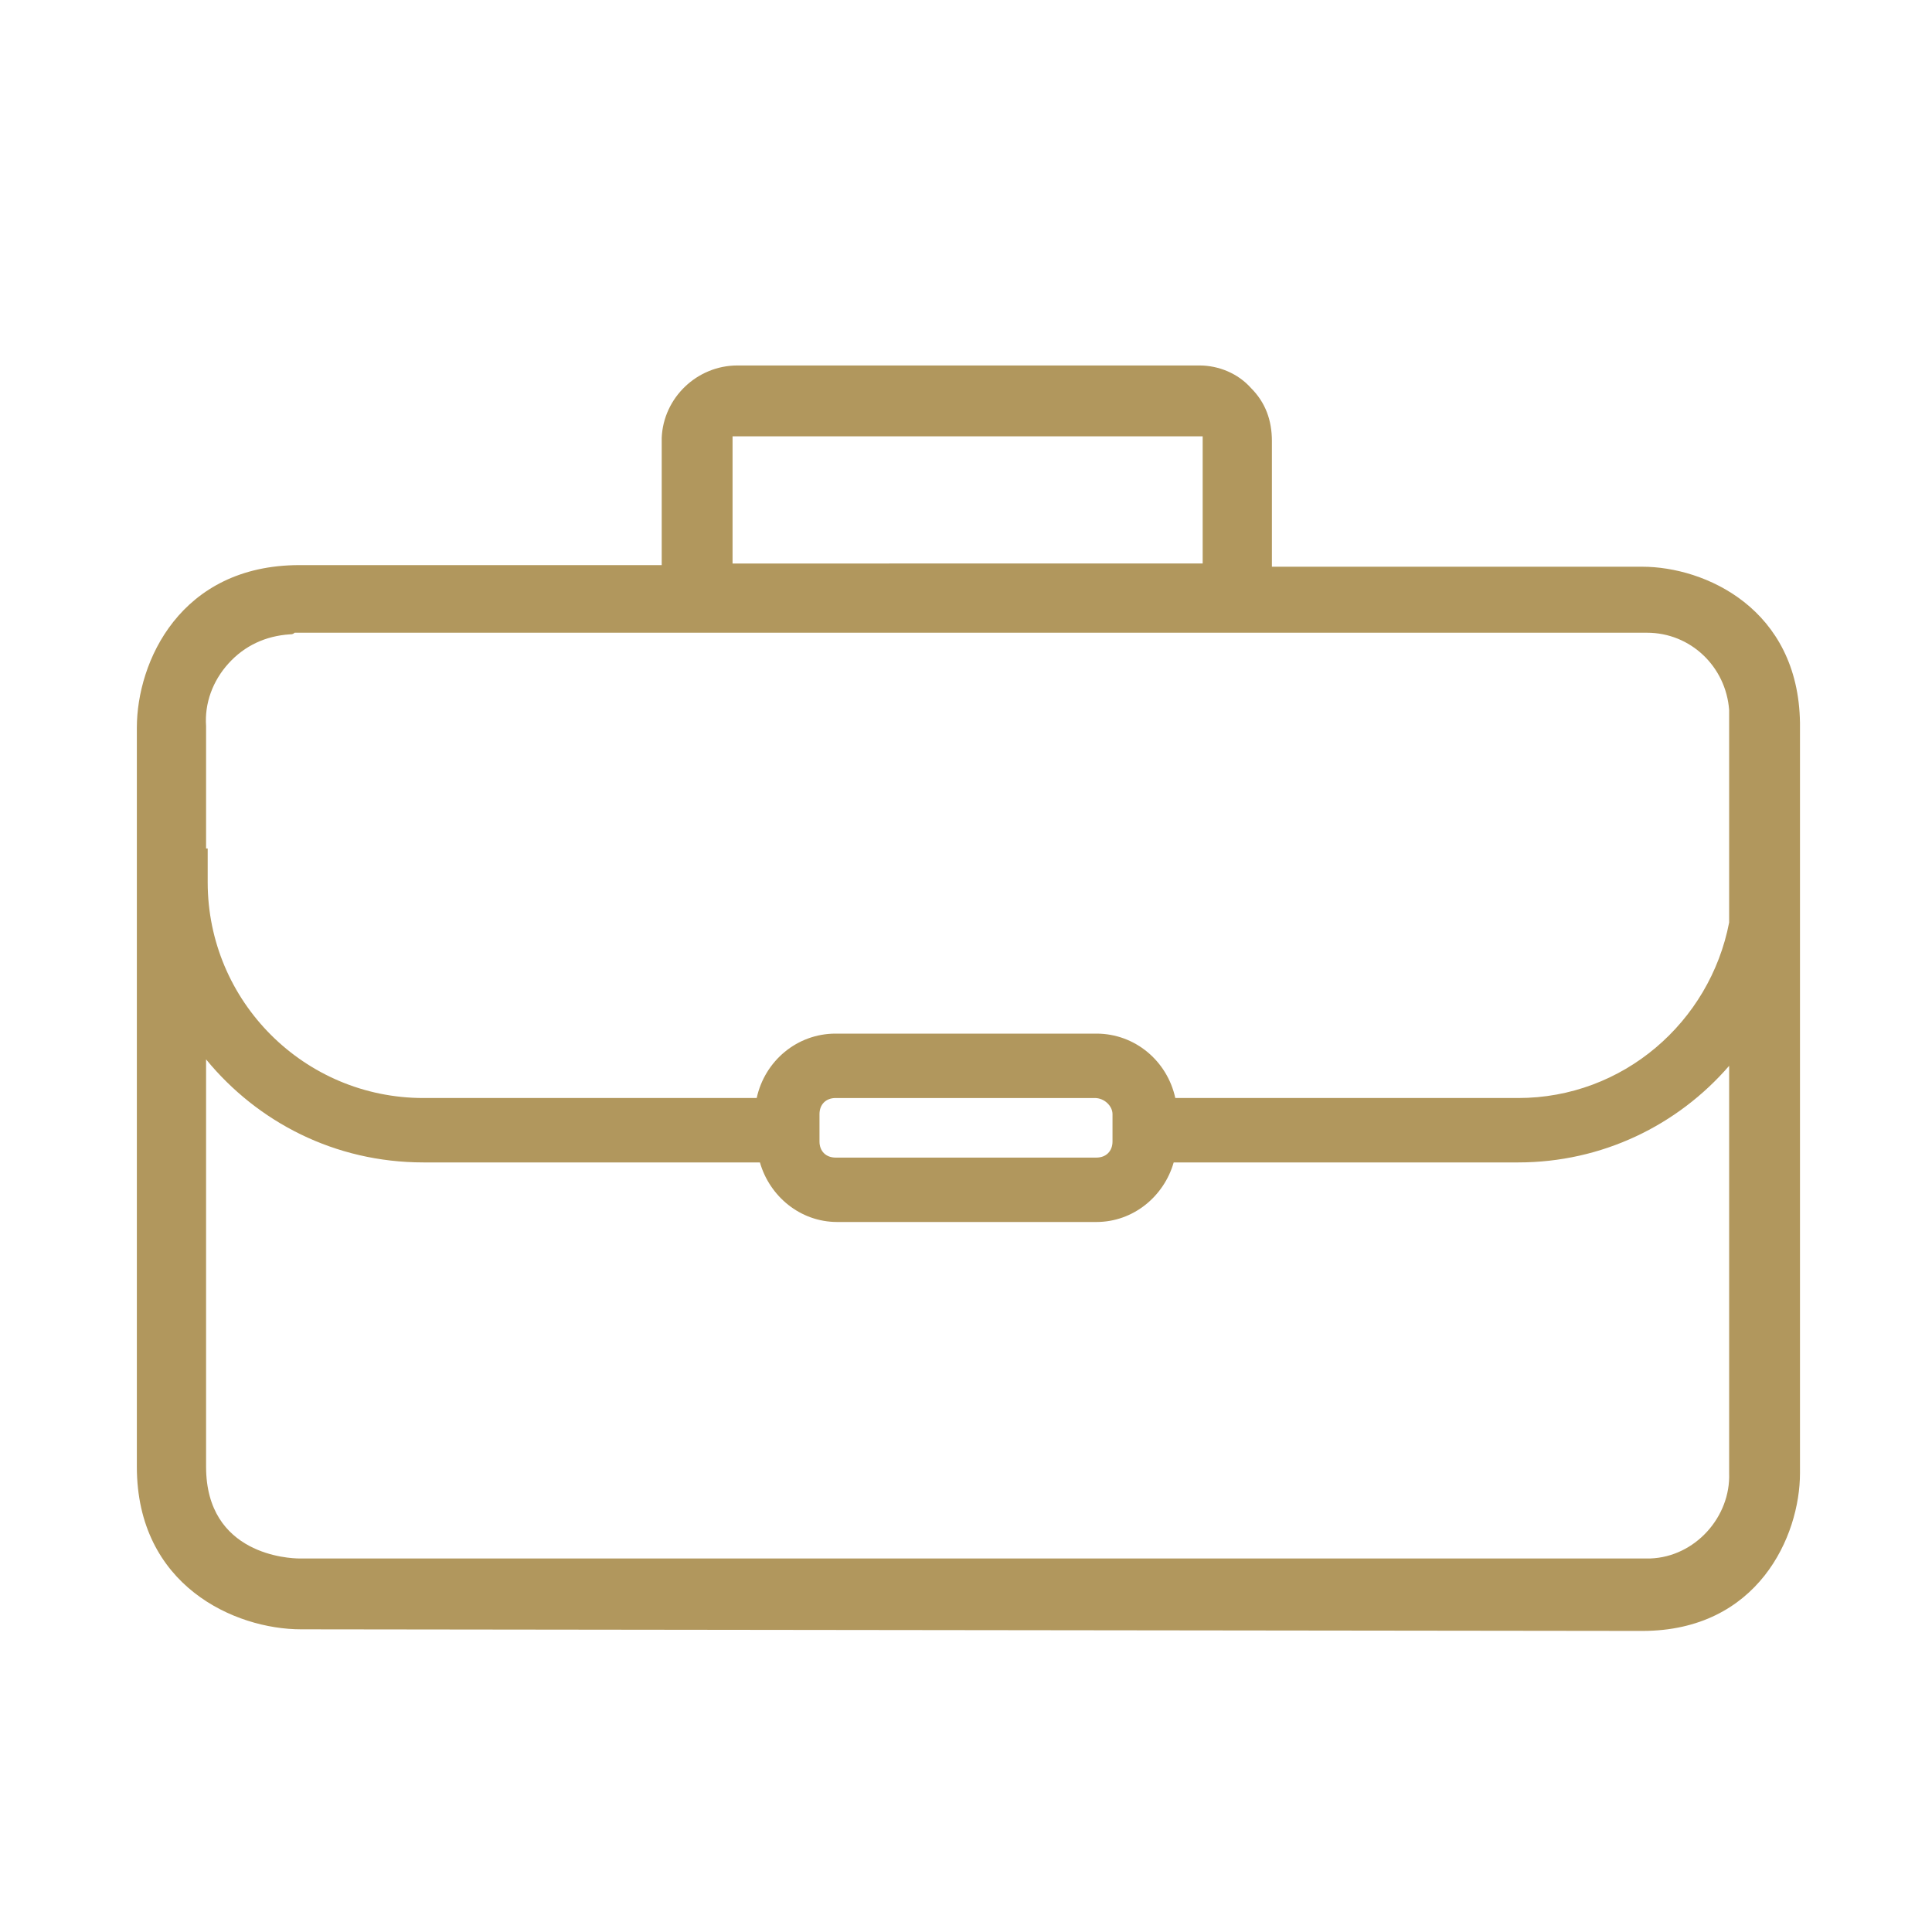 <?xml version="1.0" encoding="utf-8"?>
<!-- Generator: Adobe Illustrator 22.0.1, SVG Export Plug-In . SVG Version: 6.00 Build 0)  -->
<svg version="1.1" id="Layer_1" xmlns="http://www.w3.org/2000/svg" xmlns:xlink="http://www.w3.org/1999/xlink" x="0px" y="0px"
	 viewBox="0 0 120 120" style="enable-background:new 0 0 120 120;" xml:space="preserve">
<style type="text/css">
	.st0{fill:none;}
	.st1{fill:none;stroke:#B1975D;stroke-width:4;stroke-miterlimit:10;}
	.st2{fill:#B1975D;}
</style>
<g id="ic-insurance" transform="translate(14 985)">
	<rect id="Rectangle_72" x="-14" y="-984.8" class="st0" width="120" height="120"/>
	<path class="st1" d="M33.8-914.8"/>
	<path class="st2" d="M88-949.8H65v-7.8c0-1.3-0.4-2.4-1.3-3.3c-0.8-0.9-2-1.4-3.2-1.4h-0.2H32h-0.2c-2.5,0-4.6,2-4.7,4.5v0.2v7.7
		H4.6c-7.4,0-10.1,6-10.1,10.1v45.9c0,7.4,6.1,10.1,10.2,10.1l83.3,0.1c7.2,0,9.8-5.9,9.8-9.8v-46.6C97.7-947.2,91.9-949.8,88-949.8
		z M31.5-957.9h29.2v7.9H31.5V-957.9z M0.2-943.8c1-1.1,2.3-1.7,3.8-1.8c0.1,0,0.2,0,0.3-0.1c0.2,0,0.3,0,0.4,0H88
		c0.1,0,0.2,0,0.3,0c2.7,0,4.9,2.1,5.1,4.8c0,0.3,0,0.5,0,0.7v12.5c-1.2,6.2-6.6,10.9-13.1,10.9H59c-0.5-2.3-2.5-4-4.9-4H37.9
		c-2.4,0-4.4,1.7-4.9,4H12.3c-7.4,0-13.4-6-13.4-13.4v-2.1h-0.1v-7.6C-1.3-941.3-0.8-942.7,0.2-943.8z M55.1-915.8v1.7
		c0,0.6-0.4,1-1,1H37.9c-0.6,0-1-0.4-1-1v-1.7c0-0.6,0.4-1,1-1h16.1C54.6-916.8,55.1-916.3,55.1-915.8z M88.5-888.2
		c-0.1,0-0.3,0-0.3,0s-0.1,0-0.2,0H4.6c-0.6,0-5.8-0.2-5.8-5.7v-25.3c3.2,3.9,8,6.4,13.5,6.4h20.9c0.6,2.1,2.5,3.7,4.8,3.7h16.1
		c2.3,0,4.2-1.6,4.8-3.7h21.4c5.2,0,9.9-2.3,13.1-6v25.3C93.5-890.8,91.3-888.3,88.5-888.2z"/>
</g>
</svg>
